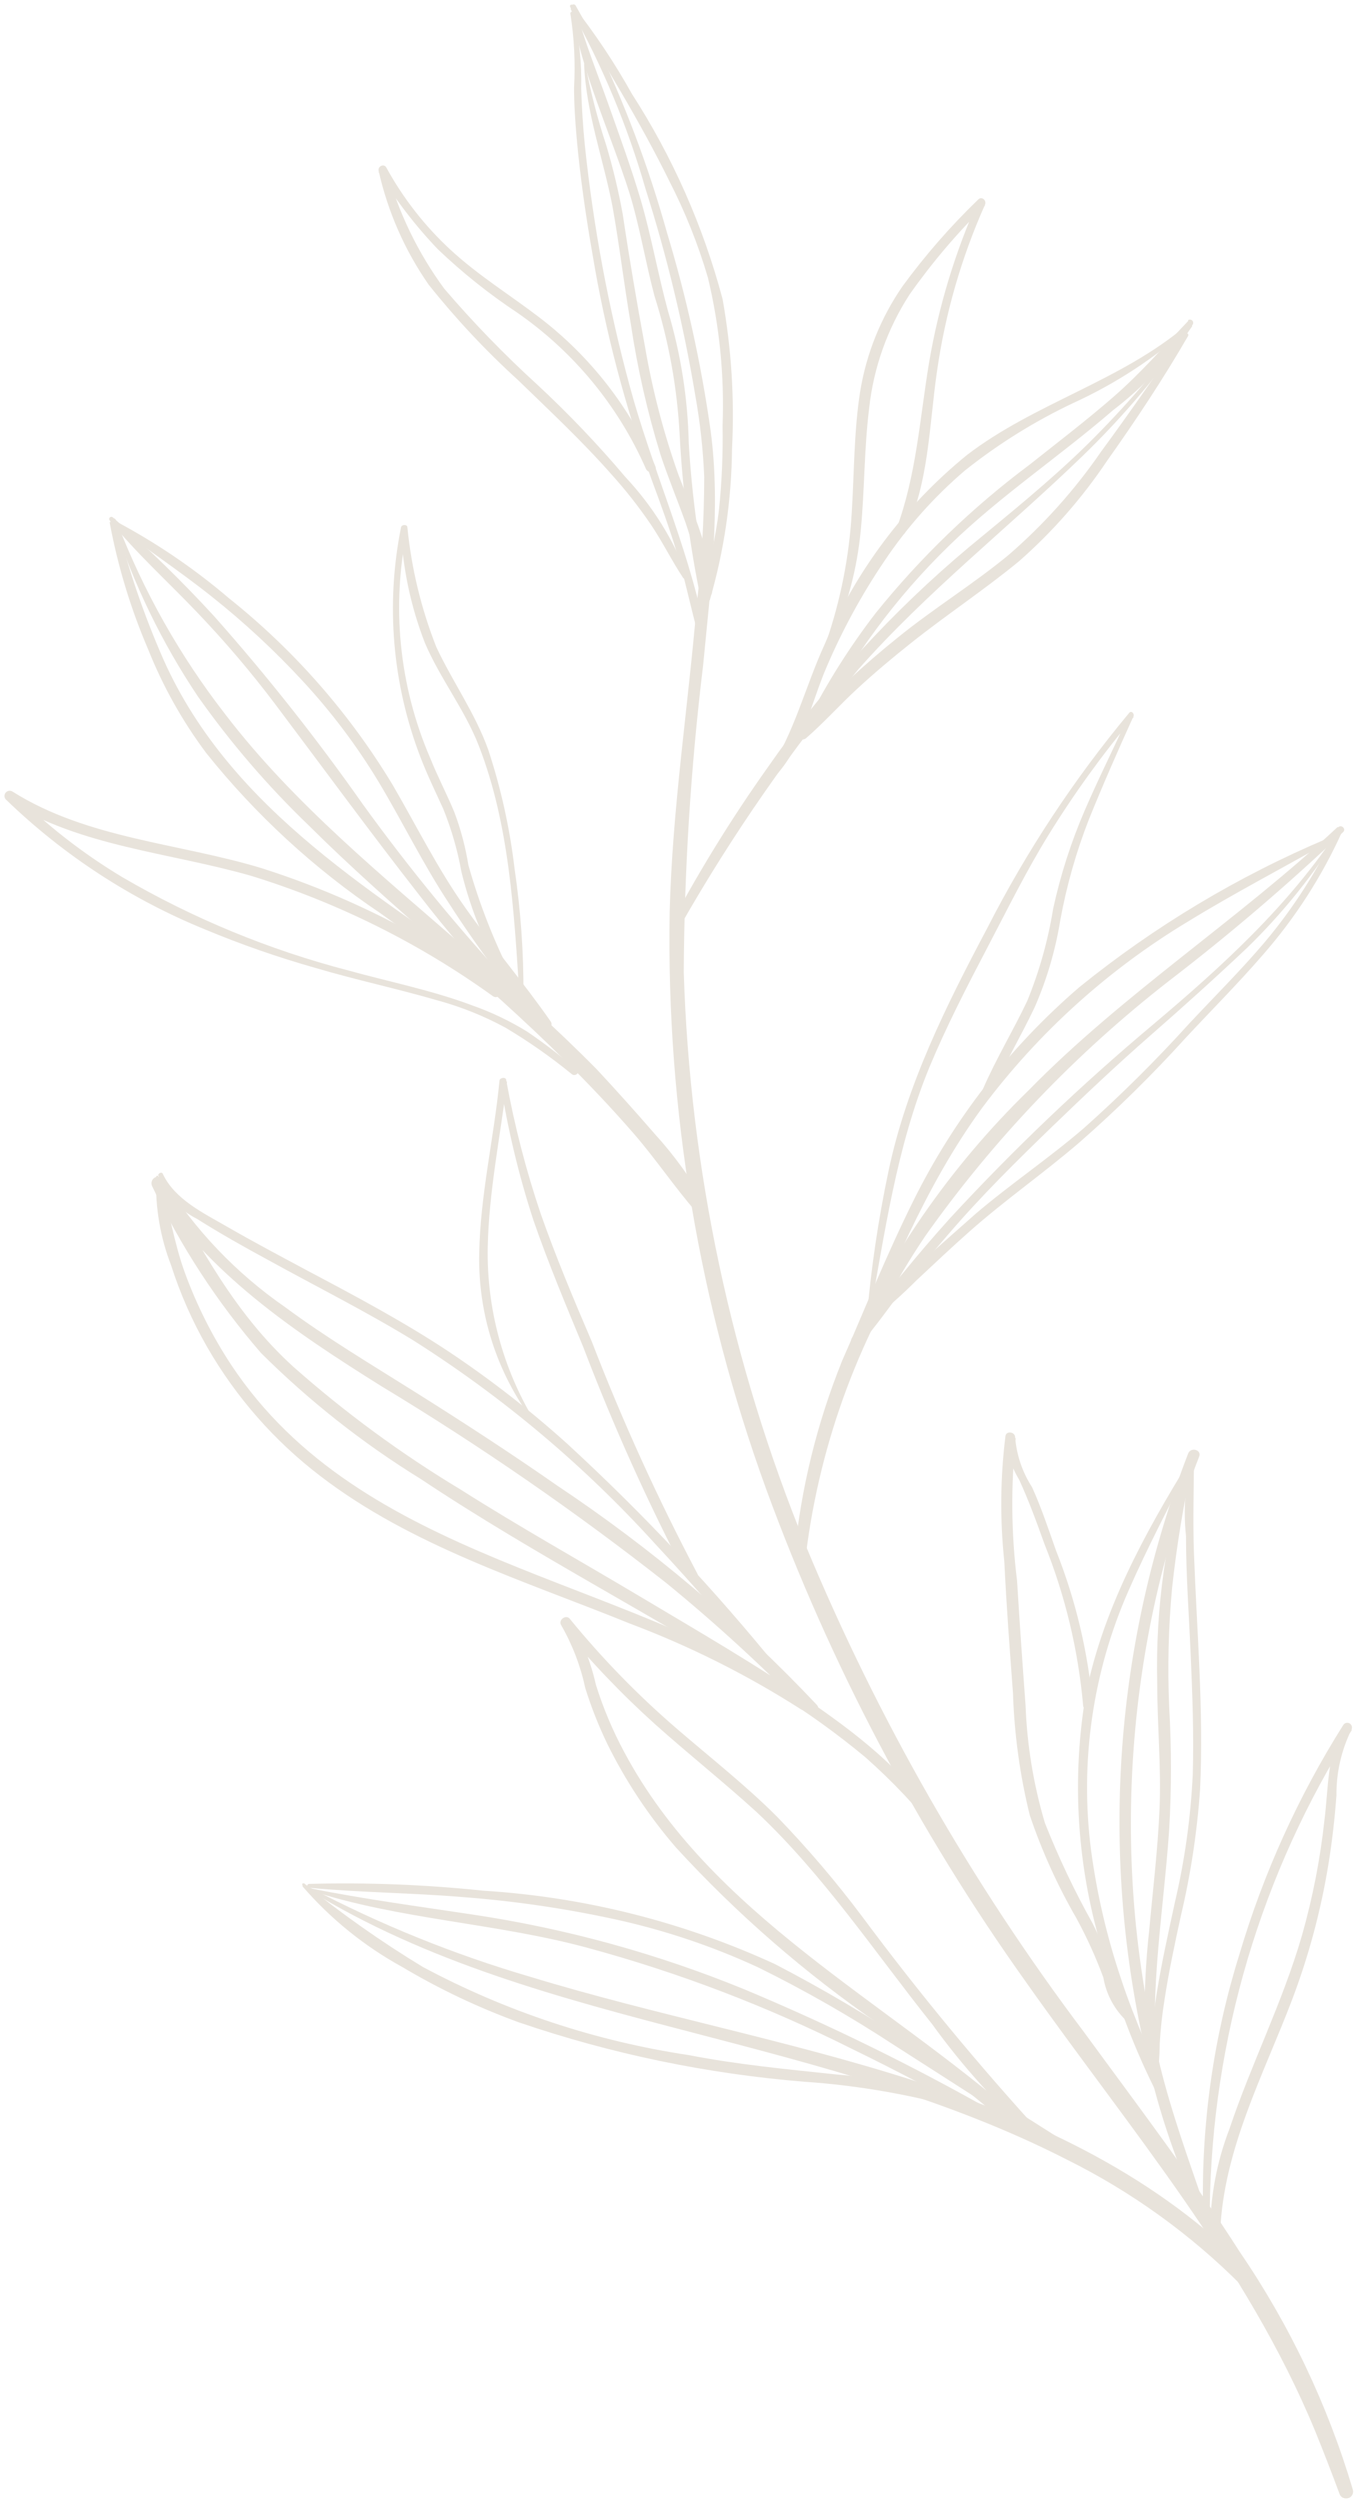 <svg width="220" height="406" viewBox="0 0 220 406" fill="none" xmlns="http://www.w3.org/2000/svg">
<path d="M92.711 1.461C97.885 10.695 101.97 20.498 104.885 30.673C108.381 41.667 111.086 52.897 112.98 64.277C113.759 68.632 114.241 73.035 114.423 77.455C114.408 84.417 113.999 91.373 113.2 98.289C111.788 114.95 109.215 131.516 108.807 148.24C108.267 180.146 113.585 211.88 124.495 241.867C134.896 270.284 149.069 297.173 166.634 321.814C183.263 345.409 202.56 367.874 213.698 394.858C215.047 398.184 216.365 401.573 217.62 404.961C217.699 405.252 217.891 405.5 218.153 405.65C218.414 405.8 218.725 405.84 219.016 405.761C219.308 405.682 219.556 405.491 219.706 405.229C219.856 404.967 219.896 404.656 219.817 404.365C215.738 390.626 209.546 377.606 201.461 365.772C193.617 353.473 184.769 341.863 176.172 330.097C157.839 305.779 142.648 279.245 130.959 251.123C118.823 221.486 112.097 189.914 111.097 157.904C111.186 141.27 112.233 124.654 114.235 108.141C115.427 95.59 117.153 82.569 115.459 69.924C113.922 59.039 111.551 48.287 108.368 37.764C105.385 27.087 101.469 16.692 96.664 6.701C95.66 4.724 94.594 2.779 93.527 0.897C93.244 0.457 92.491 0.897 92.805 1.336L92.711 1.461Z" fill="#E8E3DB"/>
<path d="M195.689 358.244C193.085 350.651 190.355 343.152 188.441 335.339C186.524 327.404 185.182 319.34 184.425 311.211C182.971 295.06 183.869 278.784 187.092 262.891C188.918 253.911 191.511 245.104 194.842 236.567C195.281 235.468 193.492 234.966 193.053 236.065C181.188 266.781 178.72 300.331 185.962 332.453C187.823 341.504 190.707 350.315 194.559 358.715C194.628 358.859 194.75 358.971 194.899 359.029C195.048 359.087 195.213 359.085 195.361 359.025C195.509 358.965 195.629 358.851 195.695 358.706C195.762 358.561 195.771 358.396 195.72 358.244H195.689Z" fill="#E8E3DB"/>
<path d="M193.303 237.162C185.93 249.116 178.996 261.761 176.329 275.723C173.973 290.238 175.179 305.108 179.843 319.054C182.021 326.872 185.03 334.435 188.816 341.614C188.89 341.703 188.991 341.767 189.103 341.794C189.216 341.821 189.335 341.811 189.441 341.765C189.547 341.719 189.636 341.639 189.693 341.538C189.75 341.438 189.773 341.321 189.758 341.206C187.436 334.523 184.361 328.153 182.165 321.439C179.862 314.615 178.223 307.586 177.27 300.448C175.439 286.154 177.532 271.63 183.325 258.435C186.463 251.25 190.134 244.347 193.648 237.382C193.648 237.131 193.429 236.942 193.303 237.162Z" fill="#E8E3DB"/>
<path d="M193.174 237.196C189.463 248.907 187.725 261.154 188.029 273.435C188.029 280.213 188.688 286.959 188.405 293.705C188.123 300.45 187.307 307.008 186.711 313.66C185.88 321.141 185.754 328.683 186.334 336.188C186.334 337.224 188.06 337.224 187.966 336.188C186.742 323.104 189.095 310.114 189.974 297.093C190.351 290.499 190.351 283.889 189.974 277.295C189.691 270.817 189.849 264.329 190.445 257.873C191.194 250.975 192.325 244.125 193.833 237.353C193.833 237.278 193.804 237.206 193.751 237.153C193.698 237.1 193.626 237.07 193.551 237.07C193.476 237.07 193.404 237.1 193.351 237.153C193.298 237.206 193.269 237.278 193.269 237.353L193.174 237.196Z" fill="#E8E3DB"/>
<path d="M193.77 236.286C192.599 240.585 192.237 245.065 192.704 249.496C192.704 255.771 193.174 262.046 193.457 268.573C193.739 275.099 193.99 281.625 193.802 288.151C193.473 295.181 192.496 302.166 190.884 309.017C189.848 313.849 188.75 318.712 187.966 323.607C187.621 325.866 187.307 328.125 187.119 330.415C186.71 332.898 186.71 335.431 187.119 337.914C187.119 338.031 187.165 338.142 187.247 338.225C187.33 338.307 187.441 338.354 187.558 338.354C187.674 338.354 187.786 338.307 187.868 338.225C187.951 338.142 187.997 338.031 187.997 337.914C188.269 335.917 188.416 333.905 188.436 331.89C188.572 329.493 188.834 327.105 189.221 324.736C189.911 320.187 190.884 315.7 191.856 311.213C193.465 304.429 194.515 297.523 194.994 290.567C195.59 277.766 194.461 264.933 193.99 252.131C193.802 246.86 193.99 241.589 193.99 236.443C193.99 236.393 193.97 236.345 193.935 236.31C193.899 236.275 193.852 236.255 193.802 236.255C193.752 236.255 193.704 236.275 193.669 236.31C193.633 236.345 193.613 236.393 193.613 236.443L193.77 236.286Z" fill="#E8E3DB"/>
<path d="M183.985 327.652C182.563 325.293 181.506 322.733 180.847 320.059C179.881 317.437 178.771 314.871 177.521 312.372C174.579 307.111 171.99 301.66 169.771 296.056C167.927 289.844 166.873 283.424 166.634 276.948C166.131 270.233 165.671 263.498 165.253 256.741C164.302 249.056 164.228 241.288 165.033 233.586L163.465 233.366C163.579 235.83 164.313 238.226 165.598 240.331C167.167 243.752 168.453 247.266 169.708 250.78C173.07 259.148 175.185 267.965 175.984 276.948C175.984 277.952 177.615 277.952 177.552 276.948C176.792 268.336 174.784 259.881 171.591 251.847C170.367 248.395 169.206 244.881 167.7 241.555C166.122 239.116 165.174 236.324 164.939 233.429C164.939 232.55 163.527 232.331 163.37 233.209C162.528 239.988 162.465 246.842 163.182 253.635C163.527 260.758 164.061 267.911 164.594 275.034C164.807 281.711 165.722 288.347 167.324 294.832C169.288 300.632 171.821 306.223 174.885 311.524C176.584 314.634 178.052 317.864 179.278 321.188C179.746 323.954 181.127 326.484 183.2 328.374C183.64 328.687 184.267 328.091 183.953 327.652H183.985Z" fill="#E8E3DB"/>
<path d="M50.226 306.978C69.271 318.713 91.015 324.517 112.602 330.134C133.247 335.53 154.113 340.927 173.221 350.685C183.788 355.917 193.423 362.85 201.742 371.205C202.934 372.429 204.88 370.546 203.593 369.323C172.75 337.57 126.376 333.334 86.183 321.066C73.809 317.445 61.827 312.599 50.414 306.601C50.367 306.593 50.319 306.6 50.277 306.622C50.235 306.643 50.201 306.677 50.179 306.72C50.158 306.762 50.151 306.81 50.16 306.856C50.168 306.903 50.191 306.946 50.226 306.978Z" fill="#E8E3DB"/>
<path d="M50.226 306.975C64.942 311.807 80.661 312.309 95.596 316.388C110.338 320.393 124.643 325.859 138.299 332.704C145.987 336.438 153.517 340.454 160.985 344.627C161.172 344.701 161.38 344.705 161.571 344.639C161.762 344.573 161.923 344.441 162.025 344.267C162.127 344.093 162.164 343.889 162.128 343.69C162.093 343.491 161.988 343.312 161.832 343.184C148.653 335.683 135.031 328.988 121.042 323.134C106.858 317.319 92.026 313.231 76.865 310.96C67.985 309.611 59.106 308.45 50.289 306.662C50.255 306.676 50.227 306.7 50.207 306.731C50.187 306.762 50.176 306.798 50.176 306.834C50.176 306.871 50.187 306.907 50.207 306.937C50.227 306.968 50.255 306.992 50.289 307.007L50.226 306.975Z" fill="#E8E3DB"/>
<path d="M49.16 306.378C53.737 311.666 59.219 316.096 65.35 319.462C71.38 323.053 77.736 326.068 84.332 328.467C99.322 333.583 114.889 336.819 130.675 338.1C139.776 338.719 148.782 340.329 157.533 342.901C158.6 343.246 159.071 341.551 158.004 341.175C150.764 338.956 143.305 337.525 135.758 336.908C127.757 336.061 119.788 335.307 111.881 333.77C96.778 331.504 82.175 326.664 68.707 319.462C61.972 315.38 55.524 310.841 49.41 305.876C49.191 305.876 49.003 305.876 49.16 306.222V306.378Z" fill="#E8E3DB"/>
<path d="M50.228 306.597C58.48 307.381 66.826 307.413 75.078 308.103C83.371 308.727 91.611 309.922 99.74 311.68C107.839 313.432 115.721 316.073 123.241 319.555C130.809 323.29 138.144 327.481 145.204 332.106L170.619 348.39C171.56 348.986 172.439 347.48 171.497 346.884L148.185 332.106C140.996 327.343 133.56 322.965 125.908 318.991C110.965 312.122 94.881 308.08 78.466 307.068C69.088 306.082 59.655 305.715 50.228 305.969C50.145 305.969 50.065 306.002 50.006 306.061C49.947 306.12 49.914 306.2 49.914 306.283C49.914 306.366 49.947 306.446 50.006 306.505C50.065 306.564 50.145 306.597 50.228 306.597Z" fill="#E8E3DB"/>
<path d="M169.456 346.821C159.063 335.483 149.26 323.618 140.088 311.272C135.82 305.579 131.199 300.161 126.251 295.05C121.105 289.904 115.363 285.418 109.872 280.68C103.604 275.274 97.819 269.332 92.584 262.921C91.956 262.136 90.607 263.14 91.203 263.988C93.017 267.155 94.329 270.584 95.094 274.153C96.062 277.26 97.258 280.29 98.671 283.221C101.665 289.288 105.419 294.95 109.841 300.07C119.743 310.87 130.837 320.511 142.911 328.811C150.191 334.208 157.47 339.573 164.247 345.566C165.251 346.445 166.695 345.001 165.691 344.123C143.915 324.889 115.489 310.989 101.401 284.508C99.533 281.031 97.999 277.386 96.82 273.62C95.982 269.906 94.585 266.341 92.678 263.046L91.266 264.144C95.909 269.812 100.975 275.12 106.421 280.021C111.817 284.853 117.591 289.434 122.893 294.266C133.75 304.432 142.158 317.108 151.477 328.78C156.443 335.666 162.157 341.98 168.515 347.606C169.017 348.013 169.675 347.386 169.236 346.915L169.456 346.821Z" fill="#E8E3DB"/>
<path d="M153.203 297.782C148.685 288.965 140.213 282.345 132.212 276.791C123.113 270.516 113.386 264.899 103.973 259.283C94.561 253.667 84.394 247.987 74.856 241.932C65.186 236.116 56.07 229.426 47.621 221.945C38.209 213.379 32.404 202.492 26.505 191.51L24.685 192.577C33.753 206.853 47.841 216.297 61.929 225.114C78.007 234.812 93.473 245.49 108.241 257.087C116.337 263.699 124.047 270.77 131.334 278.266C132.212 279.176 133.561 277.826 132.714 276.885C120.031 263.444 105.862 251.486 90.482 241.242C83.014 236.033 75.389 231.076 67.702 226.244C60.015 221.412 53.144 217.333 46.304 212.281C38.359 206.778 31.622 199.71 26.505 191.51C26.345 191.312 26.118 191.178 25.867 191.132C25.616 191.086 25.357 191.132 25.137 191.261C24.916 191.39 24.75 191.594 24.667 191.835C24.584 192.077 24.591 192.34 24.685 192.577C29.338 202.395 35.301 211.535 42.413 219.749C50.246 227.544 58.953 234.408 68.361 240.206C87.187 252.757 107.331 262.923 126.313 275.097C131.301 278.197 136.071 281.636 140.59 285.388C144.996 289.28 149.04 293.565 152.669 298.19C152.921 298.535 153.391 298.19 153.203 297.782Z" fill="#E8E3DB"/>
<path d="M25.374 191.259C25.218 196.111 26.039 200.945 27.79 205.472C29.272 210.101 31.239 214.56 33.658 218.776C38.328 226.9 44.567 234.014 52.013 239.704C66.885 251.125 85.209 256.741 102.309 263.676C112.024 267.33 121.33 271.988 130.077 277.575C131.05 278.234 131.928 276.665 130.987 276.038C101.085 255.8 58.822 253.792 37.517 221.6C34.482 216.974 31.987 212.015 30.081 206.822C28.198 201.739 27.508 196.342 25.751 191.133C25.751 191.084 25.731 191.036 25.696 191C25.66 190.965 25.613 190.945 25.562 190.945C25.513 190.945 25.465 190.965 25.429 191C25.394 191.036 25.374 191.084 25.374 191.133V191.259Z" fill="#E8E3DB"/>
<path d="M25.754 190.946C26.876 194.001 29.12 196.515 32.029 197.974C35.763 200.328 39.654 202.524 43.545 204.626C51.389 208.956 59.421 212.972 67.077 217.647C81.636 226.854 94.882 237.989 106.454 250.749C112.98 257.746 119.256 265.057 125.531 272.431C126.221 273.246 127.382 272.085 126.692 271.27C116.103 258.183 104.568 245.892 92.178 234.496C86.118 229.036 79.669 224.023 72.882 219.499C65.539 214.635 57.727 210.494 49.977 206.383C45.584 204.03 41.191 201.708 36.893 199.229C33.096 197.033 28.39 194.805 26.445 190.632C26.256 190.224 25.597 190.632 25.723 190.946H25.754Z" fill="#E8E3DB"/>
<path d="M86.841 230.763C81.688 222.258 79.055 212.466 79.248 202.524C79.436 193.488 81.288 184.608 82.386 175.666H81.288C82.473 183.319 84.278 190.864 86.684 198.225C89.1 205.191 91.956 212 94.779 218.808C99.689 231.683 105.357 244.256 111.754 256.46C111.875 256.664 112.071 256.811 112.301 256.87C112.53 256.929 112.774 256.894 112.978 256.774C113.182 256.653 113.329 256.456 113.388 256.227C113.447 255.997 113.412 255.754 113.292 255.55C106.85 243.345 101.13 230.773 96.16 217.898C93.179 210.964 90.293 204.061 87.877 197.19C85.477 190.1 83.6 182.843 82.26 175.478C82.26 174.819 81.194 175.038 81.162 175.478C80.252 184.891 78.025 194.084 77.868 203.528C77.636 213.328 80.709 222.921 86.59 230.763H86.81H86.841Z" fill="#E8E3DB"/>
<path d="M217.304 134.345C201.208 149.405 182.508 161.36 167.102 177.111C154.243 189.639 143.957 204.561 136.824 221.037C132.763 231.073 130.164 241.64 129.105 252.414C129.105 253.606 130.831 253.575 130.957 252.414C133.269 233.904 139.912 216.199 150.347 200.737C161.458 185.037 174.821 171.061 190.007 159.257C199.835 151.714 209.261 143.66 218.246 135.129C218.748 134.627 217.963 133.874 217.461 134.345H217.304Z" fill="#E8E3DB"/>
<path d="M215.644 136.192C201.176 142.306 187.636 150.417 175.419 160.289C164.157 169.951 154.958 181.786 148.373 195.085C144.106 203.682 140.497 212.593 136.701 221.378C136.262 222.32 137.674 223.167 138.081 222.194C144.357 207.698 150.193 192.763 159.606 179.899C168.69 167.745 180.05 157.473 193.053 149.652C200.52 145.071 208.333 141.024 215.926 136.694C216.271 136.505 215.926 136.035 215.644 136.192Z" fill="#E8E3DB"/>
<path d="M217.555 134.656C209.46 147.049 198.51 156.996 187.34 166.409C175.714 176.158 164.72 186.638 154.426 197.785C151.707 200.797 149.071 203.872 146.519 207.01C143.645 210.298 140.944 213.733 138.424 217.301C137.891 218.086 139.115 219.058 139.742 218.337C142.378 215.387 144.605 212.061 147.084 208.924C149.563 205.786 151.634 203.276 154.018 200.546C159.384 194.271 165.157 188.592 171.024 182.913C176.264 177.861 181.504 172.904 186.963 168.134C192.423 163.365 197.569 158.721 202.652 153.921C208.53 148.201 213.673 141.772 217.963 134.781C217.963 134.781 217.963 134.468 217.681 134.781L217.555 134.656Z" fill="#E8E3DB"/>
<path d="M217.306 134.497C214.195 141.171 210.218 147.406 205.478 153.041C201.618 157.59 197.351 161.826 193.272 166.187C187.86 172.17 182.131 177.857 176.109 183.225C170.462 188.088 164.249 192.261 158.57 197.093C155.432 199.886 152.106 202.772 148.937 205.69C145.937 208.272 143.176 211.117 140.685 214.193C140.466 214.507 140.936 214.978 141.25 214.727C143.93 212.639 146.476 210.386 148.875 207.981C151.761 205.282 154.648 202.553 157.597 199.948C163.339 194.865 169.583 190.535 175.419 185.515C181.483 180.205 187.234 174.547 192.645 168.572C196.818 164.085 201.179 159.724 205.195 155.08C210.461 149.071 214.807 142.315 218.091 135.031C218.31 134.497 217.557 134.027 217.306 134.56V134.497Z" fill="#E8E3DB"/>
<path d="M141.216 214.134C143.758 200.36 145.609 186.46 151.006 173.345C153.767 166.724 157.061 160.324 160.419 153.923C163.776 147.522 166.694 141.561 170.334 135.662C174.488 128.935 179.122 122.518 184.202 116.46L183.512 115.895C181.158 121.135 178.554 126.28 176.264 131.583C174.035 136.738 172.312 142.097 171.118 147.585C170.29 152.717 168.879 157.738 166.914 162.551C164.592 167.446 161.831 171.964 159.634 177.047C159.226 177.926 160.544 178.71 160.952 177.832C163.117 172.968 165.815 168.419 168.106 163.618C170.091 159.086 171.493 154.321 172.279 149.436C173.303 143.852 174.858 138.378 176.923 133.089C179.213 127.441 181.66 121.856 184.171 116.334C184.359 115.895 183.825 115.361 183.48 115.769C174.52 126.529 166.785 138.252 160.419 150.723C153.767 163.273 147.303 176.169 144.354 190.257C142.699 198.105 141.525 206.048 140.84 214.04C140.84 214.322 141.279 214.417 141.342 214.04L141.216 214.134Z" fill="#E8E3DB"/>
<path d="M18.441 84.829C21.674 94.829 26.278 104.333 32.121 113.068C37.47 120.648 43.532 127.698 50.225 134.122C63.529 147.363 78.464 158.972 91.705 172.15C95.596 175.978 99.361 179.963 102.938 184.073C106.514 188.183 109.589 192.796 113.198 196.937C113.951 197.784 115.237 196.686 114.735 195.745C112.402 191.581 109.602 187.696 106.389 184.167C103.251 180.559 100.114 177.045 96.976 173.687C90.293 166.91 83.17 160.572 76.017 154.328C62.242 142.311 47.778 130.608 36.608 116.018C29.243 106.541 23.312 96.032 19.006 84.829C19.006 84.484 18.316 84.61 18.441 84.986V84.829Z" fill="#E8E3DB"/>
<path d="M17.812 84.831C19.132 91.935 21.237 98.869 24.088 105.508C26.48 111.49 29.644 117.134 33.501 122.295C41.538 132.34 51.06 141.101 61.739 148.274C68.328 153.043 75.137 157.687 81.726 162.331C82.824 163.115 83.86 161.327 82.793 160.542C61.52 145.419 37.674 131.896 26.598 107.202C23.373 99.875 20.781 92.286 18.848 84.517C18.691 83.921 17.844 84.204 17.938 84.8L17.812 84.831Z" fill="#E8E3DB"/>
<path d="M17.846 84.546C22.113 89.817 27.259 94.461 31.903 99.324C36.463 104.077 40.737 109.096 44.704 114.354C52.517 124.739 60.204 135.25 68.205 145.479C72.684 151.285 77.46 156.857 82.513 162.171C83.36 163.018 84.646 161.701 83.831 160.853C74.899 151.294 66.578 141.181 58.918 130.575C51.458 119.961 43.402 109.779 34.789 100.077C29.608 94.435 24.119 89.082 18.348 84.044C18.282 83.978 18.191 83.94 18.097 83.94C18.003 83.94 17.913 83.978 17.846 84.044C17.78 84.111 17.742 84.201 17.742 84.295C17.742 84.389 17.78 84.48 17.846 84.546Z" fill="#E8E3DB"/>
<path d="M18.13 84.83C23.464 88.972 29.112 92.674 34.383 96.879C39.678 101.081 44.639 105.686 49.224 110.653C53.828 115.624 57.918 121.048 61.43 126.843C65.414 133.463 68.74 140.366 73.007 146.798C77.558 153.878 82.612 160.62 88.131 166.973C88.79 167.664 90.045 166.722 89.48 165.907C85.119 159.631 80.067 153.732 75.58 147.394C71.094 141.056 67.705 134.185 63.814 127.502C56.823 115.902 47.825 105.639 37.238 97.192C31.458 92.257 25.144 87.984 18.413 84.454C18.193 84.454 17.911 84.673 18.13 84.83Z" fill="#E8E3DB"/>
<path d="M93.745 173.783C91.159 171.523 88.434 169.428 85.587 167.507C82.775 165.784 79.788 164.364 76.676 163.272C70.15 160.824 63.31 159.475 56.627 157.624C43.745 154.275 31.382 149.176 19.885 142.469C13.483 138.63 7.572 134.025 2.283 128.758L1.247 130.107C13.171 137.543 27.478 138.422 40.813 142.25C54.88 146.593 68.148 153.195 80.096 161.797C81.006 162.425 81.853 160.95 80.975 160.322C69.237 151.896 56.245 145.374 42.476 140.994C29.015 136.916 14.237 136.225 2.095 128.601C2.006 128.533 1.905 128.483 1.797 128.454C1.689 128.425 1.577 128.418 1.466 128.432C1.355 128.447 1.248 128.483 1.152 128.539C1.055 128.595 0.97 128.669 0.902 128.758C0.834 128.846 0.784 128.947 0.756 129.055C0.727 129.163 0.719 129.276 0.734 129.386C0.763 129.61 0.88 129.813 1.059 129.95C10.368 138.932 21.305 146.056 33.283 150.941C39.156 153.39 45.17 155.485 51.293 157.216C57.85 159.161 64.565 160.573 71.123 162.487C74.952 163.533 78.647 165.017 82.136 166.911C85.916 169.161 89.524 171.689 92.929 174.473C93.494 174.912 94.341 174.128 93.745 173.657V173.783Z" fill="#E8E3DB"/>
<path d="M193.425 52.764C188.341 59.71 182.706 66.237 176.576 72.28C170.552 78.179 164.026 83.419 157.499 88.816C145.021 99.255 133.994 111.317 124.711 124.679C119.077 132.614 113.942 140.893 109.337 149.466C109.269 149.634 109.263 149.821 109.321 149.992C109.38 150.163 109.498 150.308 109.654 150.4C109.81 150.491 109.994 150.523 110.172 150.49C110.35 150.457 110.51 150.361 110.623 150.219C118.996 135.527 128.668 121.614 139.521 108.645C150.628 96.095 163.806 85.741 175.823 74.132C182.483 67.704 188.475 60.618 193.708 52.984C193.708 52.984 193.708 52.67 193.425 52.984V52.764Z" fill="#E8E3DB"/>
<path d="M193.082 52.106C189.097 56.279 185.332 60.609 180.939 64.437C176.546 68.265 171.934 71.779 167.353 75.418C158 82.393 149.567 90.521 142.252 99.61C138.08 105.036 134.414 110.833 131.302 116.929C130.8 117.871 132.212 118.718 132.714 117.777C138.252 106.926 145.534 97.057 154.269 88.565C162.521 80.533 172.122 74.163 180.876 66.602C185.962 62.723 190.345 58 193.835 52.639C193.879 52.531 193.887 52.411 193.856 52.298C193.826 52.185 193.759 52.085 193.666 52.014C193.574 51.943 193.46 51.904 193.343 51.903C193.226 51.903 193.112 51.941 193.019 52.012L193.082 52.106Z" fill="#E8E3DB"/>
<path d="M192.516 54.083C188.029 60.515 183.574 67.01 178.93 73.316C174.639 79.554 169.567 85.216 163.838 90.165C158.128 94.872 151.79 98.762 146.048 103.406C143.224 105.665 140.494 108.018 137.859 110.466C134.941 112.98 132.224 115.718 129.732 118.655C129.588 118.825 129.514 119.043 129.524 119.265C129.535 119.487 129.629 119.697 129.789 119.852C129.948 120.008 130.16 120.097 130.383 120.102C130.605 120.107 130.821 120.027 130.987 119.879C133.874 117.369 136.447 114.482 139.27 111.878C142.094 109.274 145.044 106.795 148.056 104.41C153.766 99.861 160.042 95.719 165.627 91.107C171.056 86.326 175.845 80.863 179.871 74.854C184.547 68.265 189.002 61.55 193.05 54.553C193.238 54.208 192.736 53.957 192.516 54.239V54.083Z" fill="#E8E3DB"/>
<path d="M192.707 52.889C182.102 61.894 168.139 65.44 157.095 73.911C146.998 82.138 139.061 92.703 133.971 104.691C130.833 111.531 129.013 119.187 124.777 125.494C124.401 126.09 125.248 126.718 125.75 126.247C130.362 121.603 131.743 114.293 134.253 108.457C136.831 102.406 139.983 96.617 143.666 91.168C147.347 85.66 151.771 80.687 156.813 76.39C162.24 72.076 168.146 68.401 174.415 65.44C181.272 62.308 187.618 58.162 193.24 53.14C193.24 53.14 193.24 52.732 192.958 52.889H192.707Z" fill="#E8E3DB"/>
<path d="M134.94 104.472C137.607 98.654 139.273 92.427 139.866 86.054C140.494 79.497 140.4 72.908 141.216 66.35C141.928 59.738 144.185 53.386 147.805 47.807C151.443 42.649 155.539 37.829 160.041 33.405L158.943 32.558C155.171 40.991 152.482 49.868 150.942 58.977C149.436 68.076 148.903 77.112 145.671 85.866C145.357 86.682 146.706 87.247 147.083 86.462C150.942 78.43 150.974 69.049 152.229 60.42C153.554 51.043 156.183 41.897 160.041 33.248C160.355 32.589 159.539 31.805 158.943 32.401C154.448 36.737 150.334 41.45 146.644 46.489C143.085 51.643 140.726 57.529 139.741 63.715C138.737 70.178 138.8 76.736 138.392 83.262C137.976 90.415 136.583 97.478 134.25 104.253C134.25 104.566 134.658 104.786 134.783 104.472H134.94Z" fill="#E8E3DB"/>
<path d="M92.836 1.558C94.499 11.755 99.111 21.419 102.249 31.271C103.943 36.762 104.853 42.472 106.328 48.026C108.661 55.392 110.043 63.026 110.438 70.743C110.91 79.75 112.075 88.709 113.921 97.538C113.921 98.448 115.458 98.04 115.333 97.13C113.56 88.862 112.417 80.47 111.913 72.029C111.759 64.724 110.619 57.473 108.524 50.473C106.924 44.575 105.857 38.519 104.163 32.652C102.594 27.318 100.68 22.109 98.86 16.963C97.04 11.818 94.907 6.609 93.495 1.275C93.495 0.93 92.93 1.087 92.993 1.432L92.836 1.558Z" fill="#E8E3DB"/>
<path d="M92.647 1.15C98.2 10.406 103.911 19.568 108.743 29.389C111.323 34.41 113.424 39.662 115.018 45.077C116.911 52.952 117.714 61.05 117.403 69.143C117.481 73.647 117.292 78.153 116.838 82.635C116.273 87.529 115.081 92.204 114.077 97.005C114.031 97.176 114.055 97.358 114.143 97.51C114.231 97.663 114.377 97.775 114.547 97.821C114.718 97.867 114.9 97.843 115.053 97.754C115.206 97.666 115.317 97.521 115.363 97.35C117.661 89.403 118.864 81.18 118.94 72.908C119.356 64.76 118.84 56.591 117.403 48.56C114.265 36.763 109.3 25.53 102.687 15.27C99.865 10.21 96.644 5.384 93.055 0.837C92.866 0.617 92.49 0.837 92.647 1.15Z" fill="#E8E3DB"/>
<path d="M92.676 2.217C93.298 6.18 93.498 10.198 93.272 14.203C93.272 16.964 93.46 19.756 93.711 22.549C94.276 28.824 95.186 35.1 96.284 41.375C98.357 53.828 101.571 66.064 105.885 77.928C107.36 81.882 108.803 85.867 110.027 89.914C111.251 93.962 112.098 98.04 113.165 102.025C113.206 102.188 113.311 102.327 113.455 102.412C113.599 102.497 113.771 102.522 113.933 102.48C114.096 102.439 114.235 102.334 114.32 102.19C114.405 102.046 114.43 101.874 114.388 101.712C111.596 88.251 105.822 75.763 102.277 62.554C98.832 49.787 96.408 36.767 95.029 23.616C94.715 20.478 94.527 17.497 94.433 14.422C94.54 10.274 94.108 6.129 93.146 2.092C93.129 2.044 93.097 2.002 93.054 1.973C93.012 1.944 92.962 1.928 92.911 1.928C92.86 1.928 92.81 1.944 92.768 1.973C92.726 2.002 92.694 2.044 92.676 2.092V2.217Z" fill="#E8E3DB"/>
<path d="M94.906 10.345C95.189 18.22 98.044 25.845 99.519 33.532C100.648 39.807 101.401 46.302 102.499 52.64C103.573 59.832 105.189 66.933 107.331 73.882C108.555 77.584 110.061 81.192 111.379 84.863C112.66 88.644 113.708 92.501 114.516 96.41C114.56 96.542 114.649 96.654 114.767 96.728C114.885 96.801 115.024 96.831 115.162 96.812C115.3 96.794 115.426 96.728 115.52 96.626C115.615 96.523 115.67 96.392 115.677 96.253C115.677 89.727 112.54 83.169 110.249 77.145C107.832 70.349 106.006 63.358 104.79 56.248C103.472 49.126 102.248 41.941 101.182 34.787C100.49 30.985 99.589 27.225 98.483 23.523C97.06 19.211 95.928 14.808 95.094 10.345H94.906Z" fill="#E8E3DB"/>
<path d="M111.694 93.617C109.434 87.645 106.022 82.177 101.654 77.52C97.163 72.203 92.354 67.163 87.252 62.428C81.917 57.567 76.887 52.38 72.192 46.897C67.876 41.029 64.684 34.412 62.779 27.381L61.492 27.914C64.242 32.432 67.472 36.64 71.125 40.465C75.12 44.282 79.446 47.736 84.052 50.788C93.223 57.149 100.455 65.923 104.948 76.14C105.356 77.081 106.894 76.673 106.486 75.732C102.392 66.194 95.908 57.873 87.66 51.572C82.859 47.901 77.714 44.732 73.258 40.622C69.059 36.756 65.52 32.23 62.779 27.224C62.402 26.502 61.335 27.005 61.524 27.758C63.011 34.386 65.771 40.662 69.65 46.238C74.071 51.784 78.929 56.967 84.177 61.738C89.323 66.727 94.563 71.622 99.301 76.987C101.666 79.604 103.847 82.382 105.827 85.302C107.678 88.063 109.153 91.075 111.004 93.868C111.224 94.15 111.726 93.868 111.632 93.617H111.694Z" fill="#E8E3DB"/>
<path d="M85.051 161.548C85.088 154.702 84.606 147.863 83.608 141.09C82.835 134.531 81.406 128.067 79.341 121.794C77.207 115.832 73.567 110.781 70.9 105.102C68.436 98.867 66.852 92.32 66.194 85.648C66.194 85.146 65.253 85.146 65.159 85.648C62.654 98.12 63.742 111.046 68.296 122.923C69.394 125.81 70.744 128.571 72.03 131.395C73.363 134.694 74.351 138.122 74.979 141.624C76.519 147.904 79.005 153.913 82.353 159.445C82.729 160.104 83.608 159.445 83.326 158.881C80.316 153.017 77.898 146.869 76.109 140.525C75.635 137.58 74.868 134.69 73.818 131.897C72.595 128.948 71.089 126.092 69.896 123.112C64.837 111.38 63.543 98.366 66.194 85.868L65.127 85.711C65.392 92.129 66.717 98.458 69.049 104.443C71.528 110.247 75.513 115.236 77.803 121.135C82.761 133.874 83.514 148.056 84.392 161.548C84.417 161.633 84.468 161.708 84.539 161.761C84.61 161.815 84.696 161.844 84.784 161.844C84.873 161.844 84.959 161.815 85.03 161.761C85.101 161.708 85.152 161.633 85.177 161.548H85.051Z" fill="#E8E3DB"/>
<path d="M196.566 358.681C196.912 331.135 204.908 304.227 219.659 280.962L218.341 280.177C215.611 284.821 215.862 290.375 215.204 295.552C214.516 301.92 213.288 308.218 211.533 314.378C208.395 325.202 203.312 335.18 199.766 345.754C197.699 351.109 196.635 356.8 196.629 362.54C196.629 362.757 196.715 362.964 196.868 363.117C197.021 363.27 197.228 363.356 197.445 363.356C197.661 363.356 197.868 363.27 198.021 363.117C198.174 362.964 198.26 362.757 198.26 362.54C198.762 349.174 205.257 337.063 209.901 324.889C212.637 317.705 214.634 310.262 215.862 302.674C216.459 299.003 216.867 295.332 217.149 291.63C217.109 287.934 217.936 284.28 219.565 280.962C219.616 280.875 219.65 280.779 219.665 280.68C219.679 280.58 219.674 280.479 219.649 280.381C219.624 280.283 219.581 280.192 219.52 280.111C219.46 280.03 219.385 279.962 219.298 279.911C219.212 279.859 219.116 279.825 219.016 279.811C218.917 279.796 218.815 279.802 218.717 279.826C218.62 279.851 218.528 279.895 218.447 279.955C218.367 280.015 218.299 280.091 218.247 280.177C210.956 291.741 205.286 304.252 201.398 317.358C197.21 330.723 195.207 344.677 195.468 358.681C195.499 358.812 195.573 358.929 195.678 359.012C195.783 359.096 195.914 359.141 196.048 359.141C196.183 359.141 196.313 359.096 196.419 359.012C196.524 358.929 196.598 358.812 196.629 358.681H196.566Z" fill="#E8E3DB"/>
</svg>
